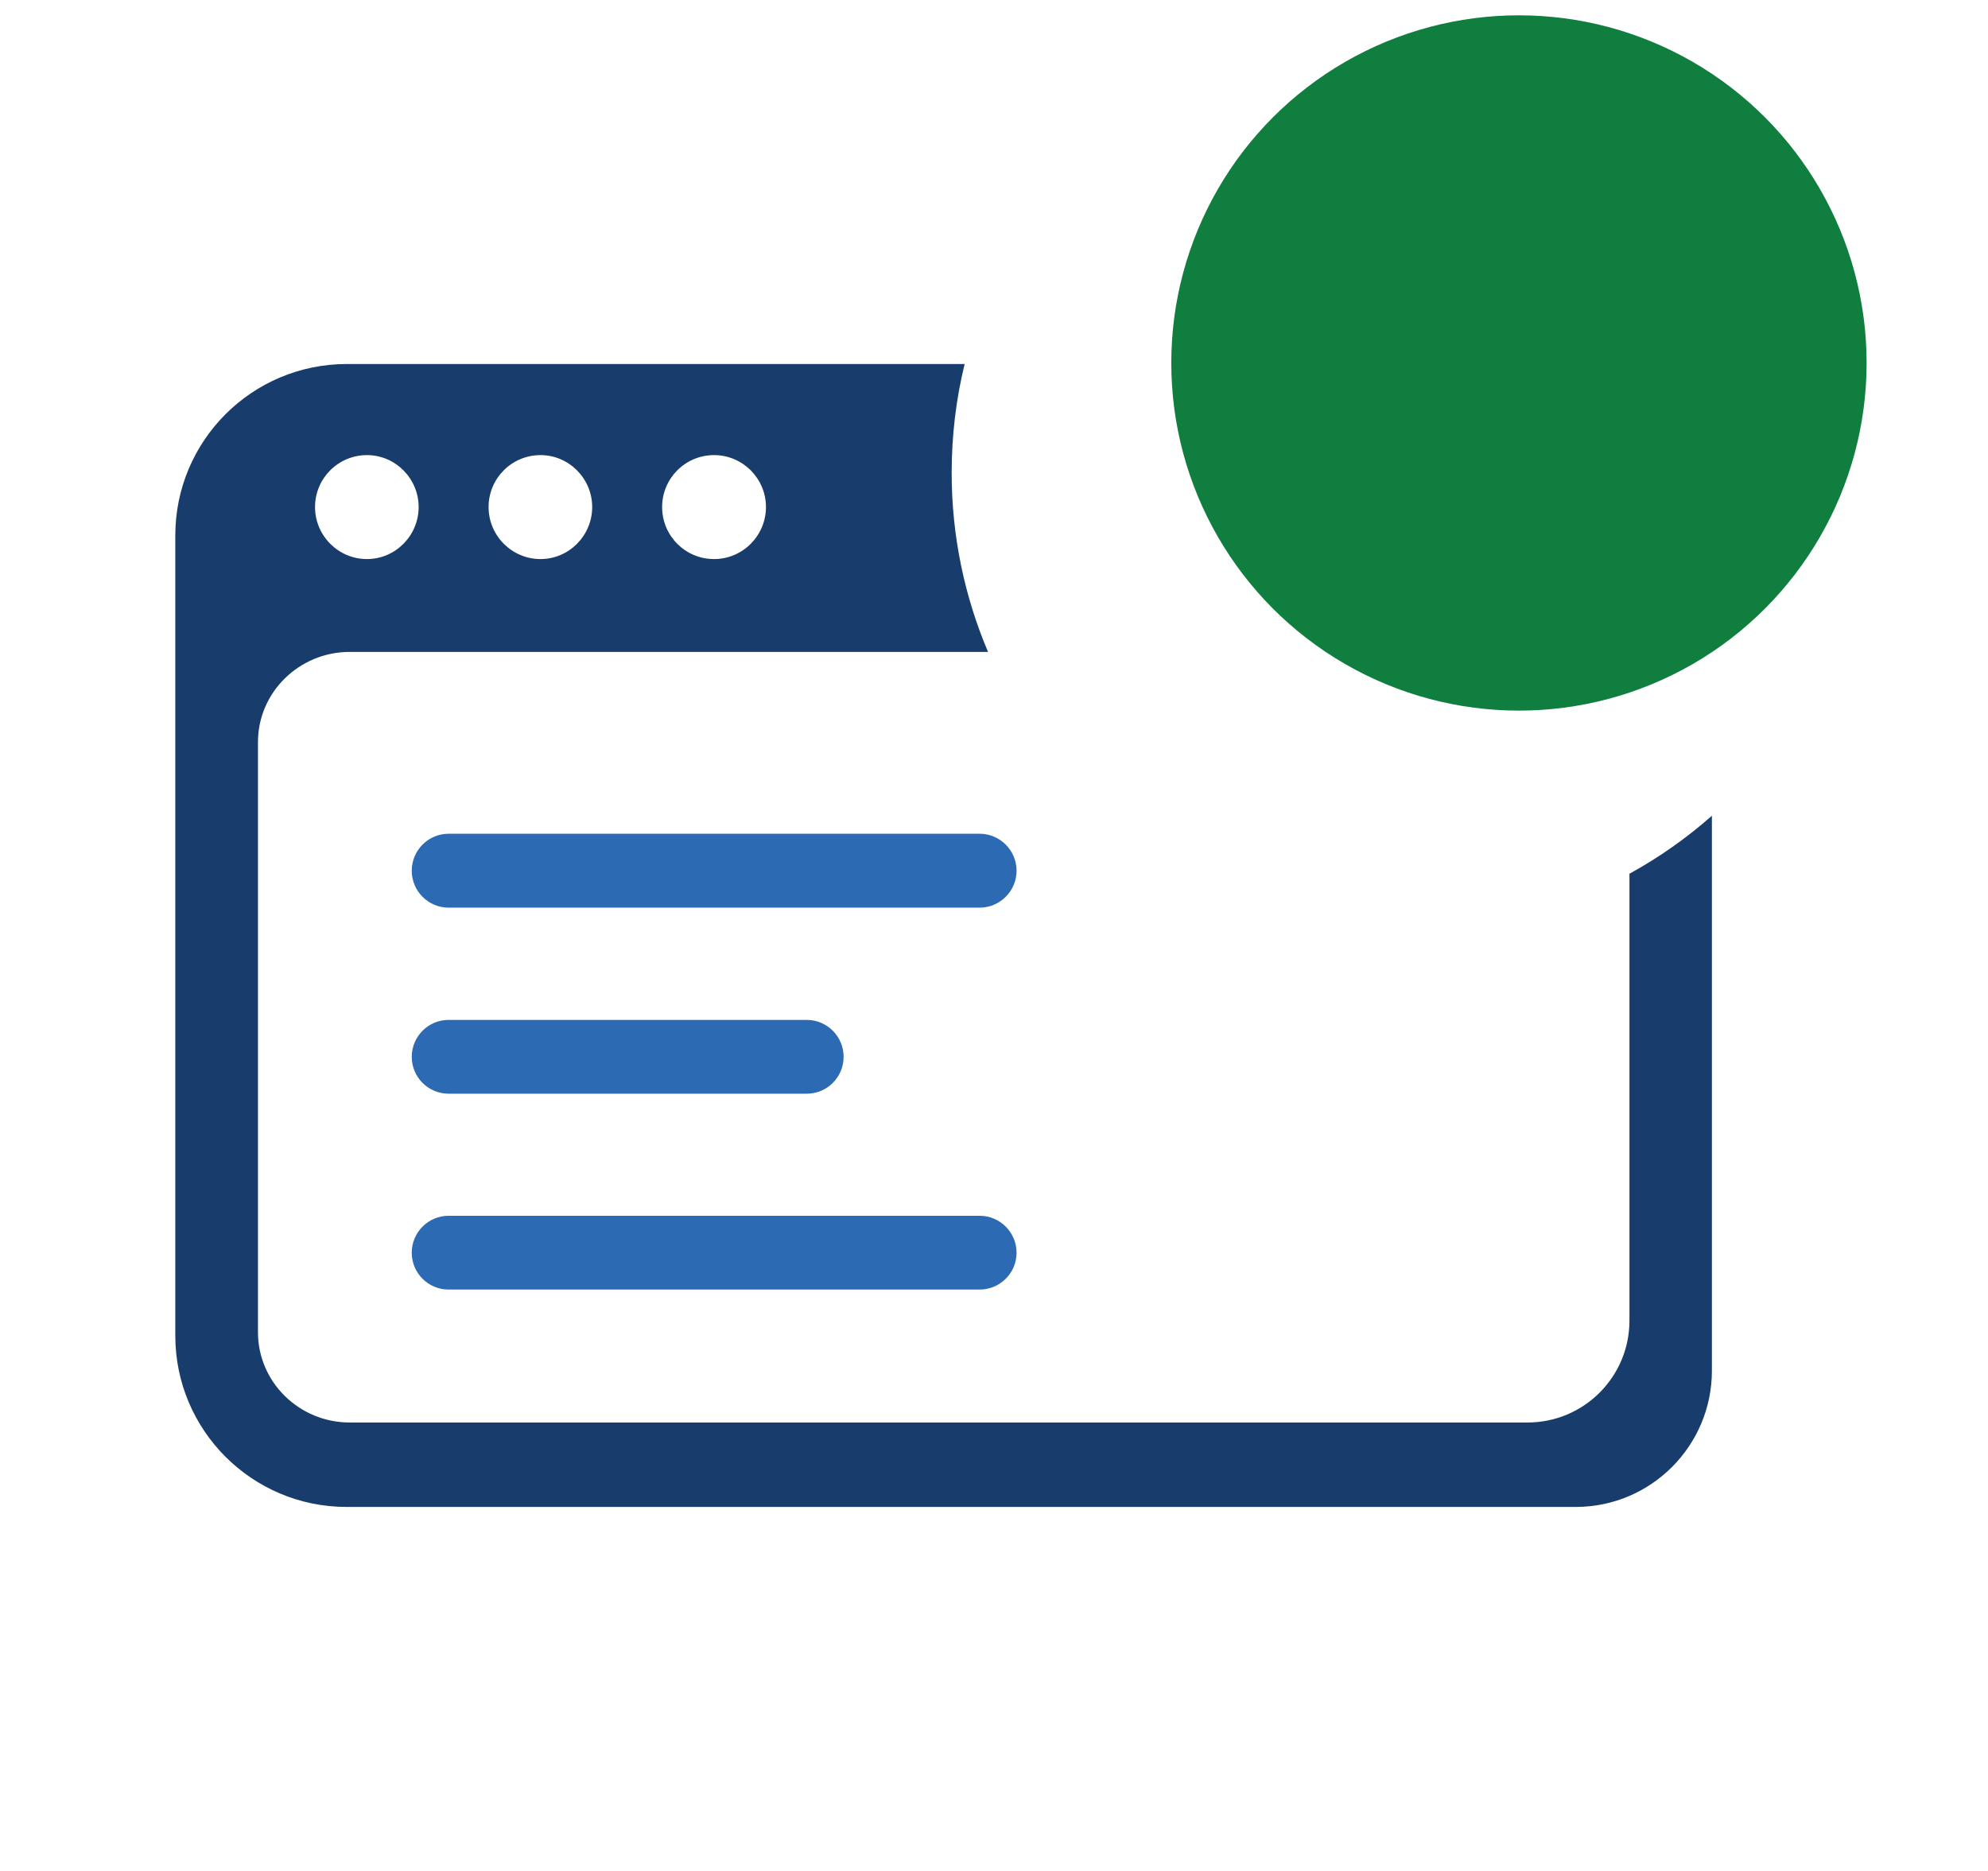 <svg width="17" height="16" viewBox="0 0 17 16" fill="none" xmlns="http://www.w3.org/2000/svg">
<path d="M8.377 7.762H3.836C3.662 7.762 3.521 7.62 3.521 7.446C3.521 7.272 3.662 7.13 3.836 7.13H8.377C8.551 7.13 8.693 7.272 8.693 7.446C8.693 7.62 8.551 7.762 8.377 7.762V7.762Z" fill="#2C6AB3"/>
<path d="M6.899 9.353H3.836C3.662 9.353 3.521 9.212 3.521 9.038C3.521 8.864 3.662 8.722 3.836 8.722H6.899C7.073 8.722 7.214 8.864 7.214 9.038C7.214 9.212 7.073 9.353 6.899 9.353V9.353Z" fill="#2C6AB3"/>
<path d="M8.377 11.028H3.836C3.662 11.028 3.521 10.887 3.521 10.713C3.521 10.539 3.662 10.397 3.836 10.397H8.377C8.551 10.397 8.693 10.539 8.693 10.713C8.693 10.887 8.551 11.028 8.377 11.028V11.028Z" fill="#2C6AB3"/>
<path fill-rule="evenodd" clip-rule="evenodd" d="M8.249 3.113H2.966C2.155 3.113 1.499 3.769 1.499 4.58V11.422C1.499 12.231 2.155 12.887 2.964 12.887H13.475C14.117 12.887 14.639 12.365 14.639 11.722V6.976C14.424 7.166 14.187 7.333 13.934 7.472V11.293C13.934 11.775 13.544 12.165 13.062 12.165H2.991C2.558 12.165 2.206 11.819 2.206 11.393V6.346C2.206 5.921 2.558 5.575 2.991 5.575H8.449C8.249 5.104 8.138 4.586 8.138 4.043C8.138 3.723 8.176 3.411 8.249 3.113ZM6.55 4.336C6.55 4.093 6.352 3.892 6.106 3.892C5.86 3.892 5.662 4.091 5.662 4.336C5.662 4.582 5.86 4.781 6.106 4.781C6.352 4.781 6.55 4.58 6.55 4.336ZM5.064 4.336C5.064 4.093 4.866 3.892 4.622 3.892C4.376 3.892 4.178 4.091 4.178 4.336C4.178 4.582 4.378 4.781 4.622 4.781C4.866 4.781 5.064 4.58 5.064 4.336ZM3.58 4.336C3.58 4.093 3.382 3.892 3.138 3.892C2.892 3.892 2.694 4.091 2.694 4.336C2.694 4.582 2.894 4.781 3.138 4.781C3.382 4.781 3.58 4.58 3.58 4.336Z" fill="#183C6B"/>
<circle cx="12.989" cy="3.104" r="2.973" fill="#107E3E"/>
</svg>

